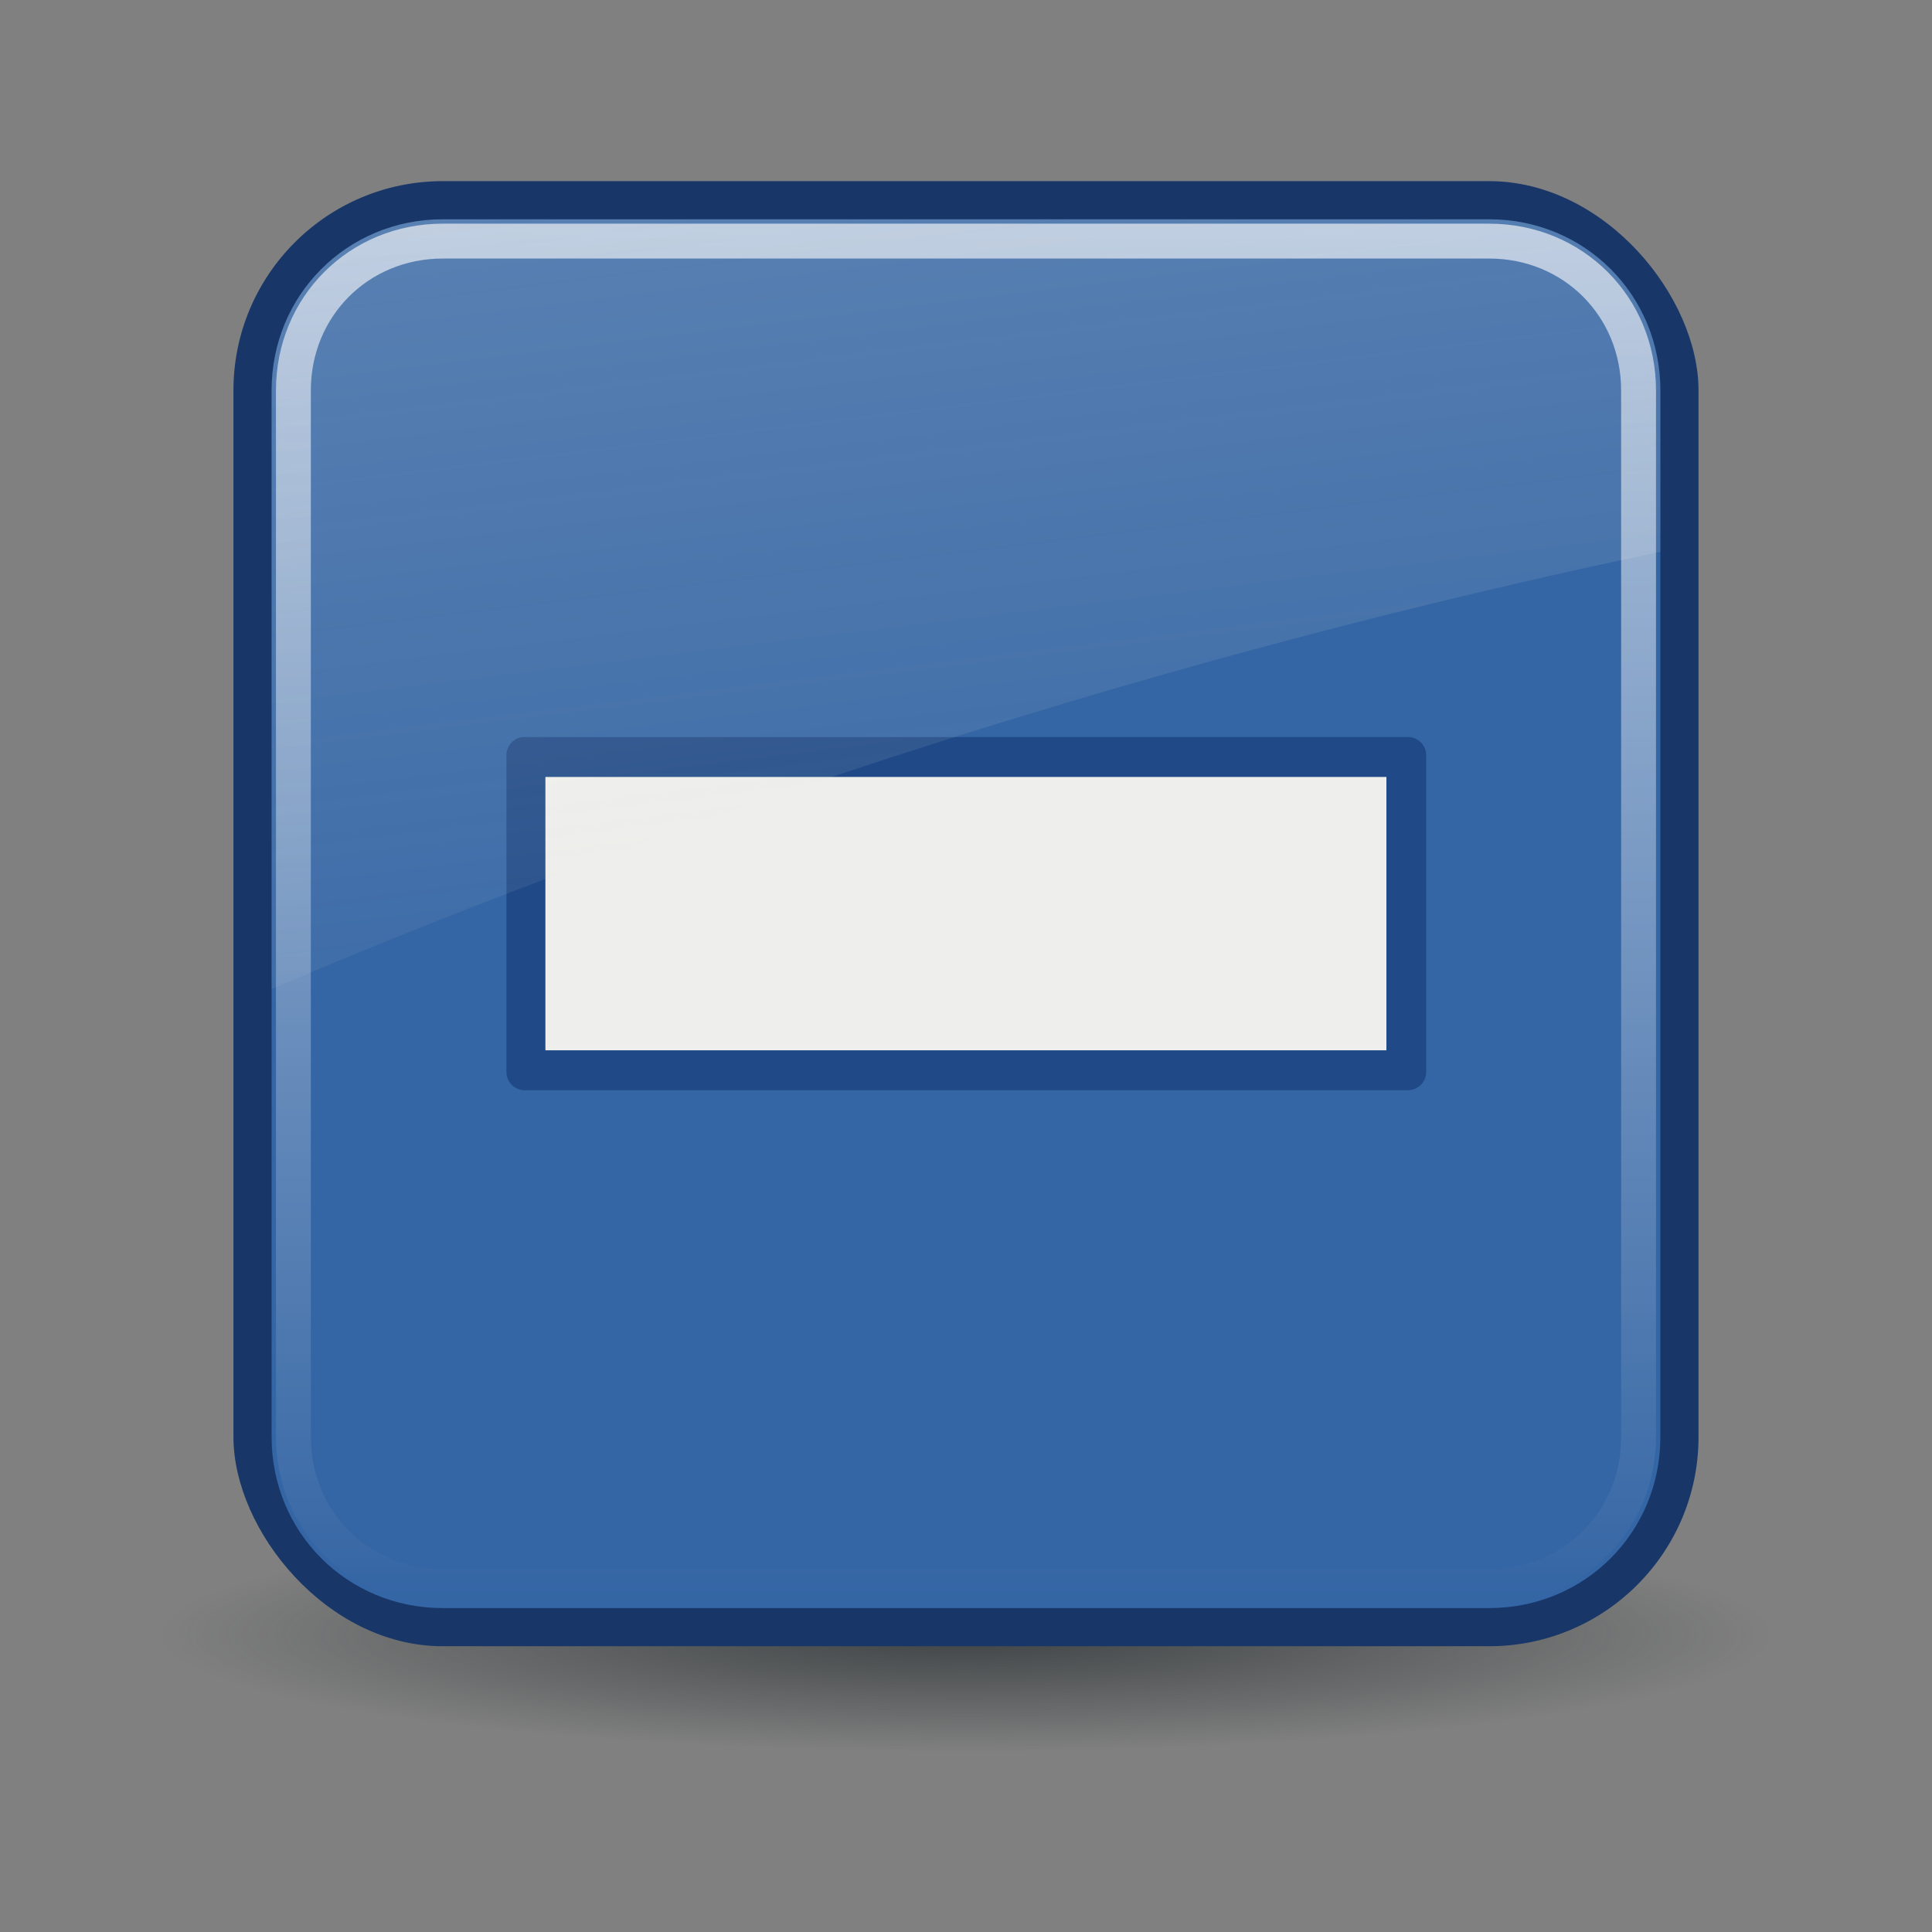 <svg:svg xmlns:dc="http://purl.org/dc/elements/1.1/" xmlns:ns2="http://web.resource.org/cc/" xmlns:rdf="http://www.w3.org/1999/02/22-rdf-syntax-ns#" xmlns:svg="http://www.w3.org/2000/svg" height="55.385" version="1.0" viewBox="-3.692 -3.693 55.385 55.385" width="55.385">
  <svg:rect x="-3.692" y="-3.693" width="55.385" height="55.385" fill="#808080" stroke="none"/>
  <svg:defs id="defs4">
    <svg:radialGradient cx="24.377" cy="45.941" gradientTransform="matrix(1 0 0 .146 0 39.255)" gradientUnits="userSpaceOnUse" id="radialGradient2666" r="23.077">
      <svg:stop id="stop3478" offset="0" stop-color="#2e3436" />
      <svg:stop id="stop3480" offset="1" stop-color="#2e3436" stop-opacity="0" />
    </svg:radialGradient>
    <svg:linearGradient gradientUnits="userSpaceOnUse" id="linearGradient2906" x2="0" y1="4.219" y2="43.781">
      <svg:stop id="stop3435" offset="0" stop-color="#ffffff" stop-opacity=".8" />
      <svg:stop id="stop3437" offset="1" stop-color="#ffffff" stop-opacity="0" />
    </svg:linearGradient>
    <svg:linearGradient gradientTransform="translate(.706 -1.5)" gradientUnits="userSpaceOnUse" id="linearGradient2908" x1="4.094" x2="15.298" y1="-58.012" y2="33.906">
      <svg:stop id="stop3458" offset="0" stop-color="#eeeeec" />
      <svg:stop id="stop3460" offset="1" stop-color="#eeeeec" stop-opacity="0" />
    </svg:linearGradient>
  </svg:defs>
  <svg:g id="layer1">
    <svg:path d="m47.454 45.941a23.077 3.359 0 1 1 -46.154 0 23.077 3.359 0 1 1 46.154 0z" fill="url(#radialGradient2666)" id="path3474" opacity=".8" transform="translate(-.377 -2.8)" />
    <svg:g id="g2897" transform="translate(-.706)">
      <svg:rect fill="#183768" height="42" id="rect2653" rx="6" width="42" x="3.706" y="1.5" />
      <svg:path d="m9 4.094c-2.739 0-4.906 2.167-4.906 4.906v30c0 2.739 2.167 4.906 4.906 4.906h30c2.739 0 4.906-2.167 4.906-4.906v-30c0-2.739-2.167-4.906-4.906-4.906h-30z" fill="#3465a4" id="path2659" transform="translate(.706 -1.5)" />
      <svg:g id="g3015" transform="matrix(.89 0 0 .89 2.715 2.473)">
        <svg:path d="m10.438 16.812a0.587 0.587 0 0 0 -0.531 0.594v10.188a0.587 0.587 0 0 0 0.593 0.594h28.438a0.587 0.587 0 0 0 0.594 -0.594v-10.188a0.587 0.587 0 0 0 -0.594 -0.594h-28.438a0.587 0.587 0 0 0 -0.062 0z" fill="#204a87" id="path3070" />
        <svg:path d="m11.162 18.098v8.804h27.089v-8.804h-27.089z" fill="#eeeeec" id="path3644" />
      </svg:g>
      <svg:path d="m9 4.719c-2.406 0-4.281 1.876-4.281 4.281v30c0 2.406 1.876 4.281 4.281 4.281h30c2.406 0 4.281-1.876 4.281-4.281v-30c0-2.406-1.875-4.281-4.281-4.281h-30z" fill="none" id="path3431" opacity=".8" stroke="url(#linearGradient2906)" stroke-dashoffset="30" stroke-linecap="round" transform="translate(.706 -1.5)" />
      <svg:path d="m9.706 2.594c-2.739 0-4.906 2.167-4.906 4.906v17.156c12.085-5.133 25.681-9.569 39.813-12.531v-4.625c0-2.739-2.167-4.906-4.906-4.906h-30z" fill="url(#linearGradient2908)" id="path3451" opacity=".6" />
    </svg:g>
  </svg:g>
</svg:svg>
